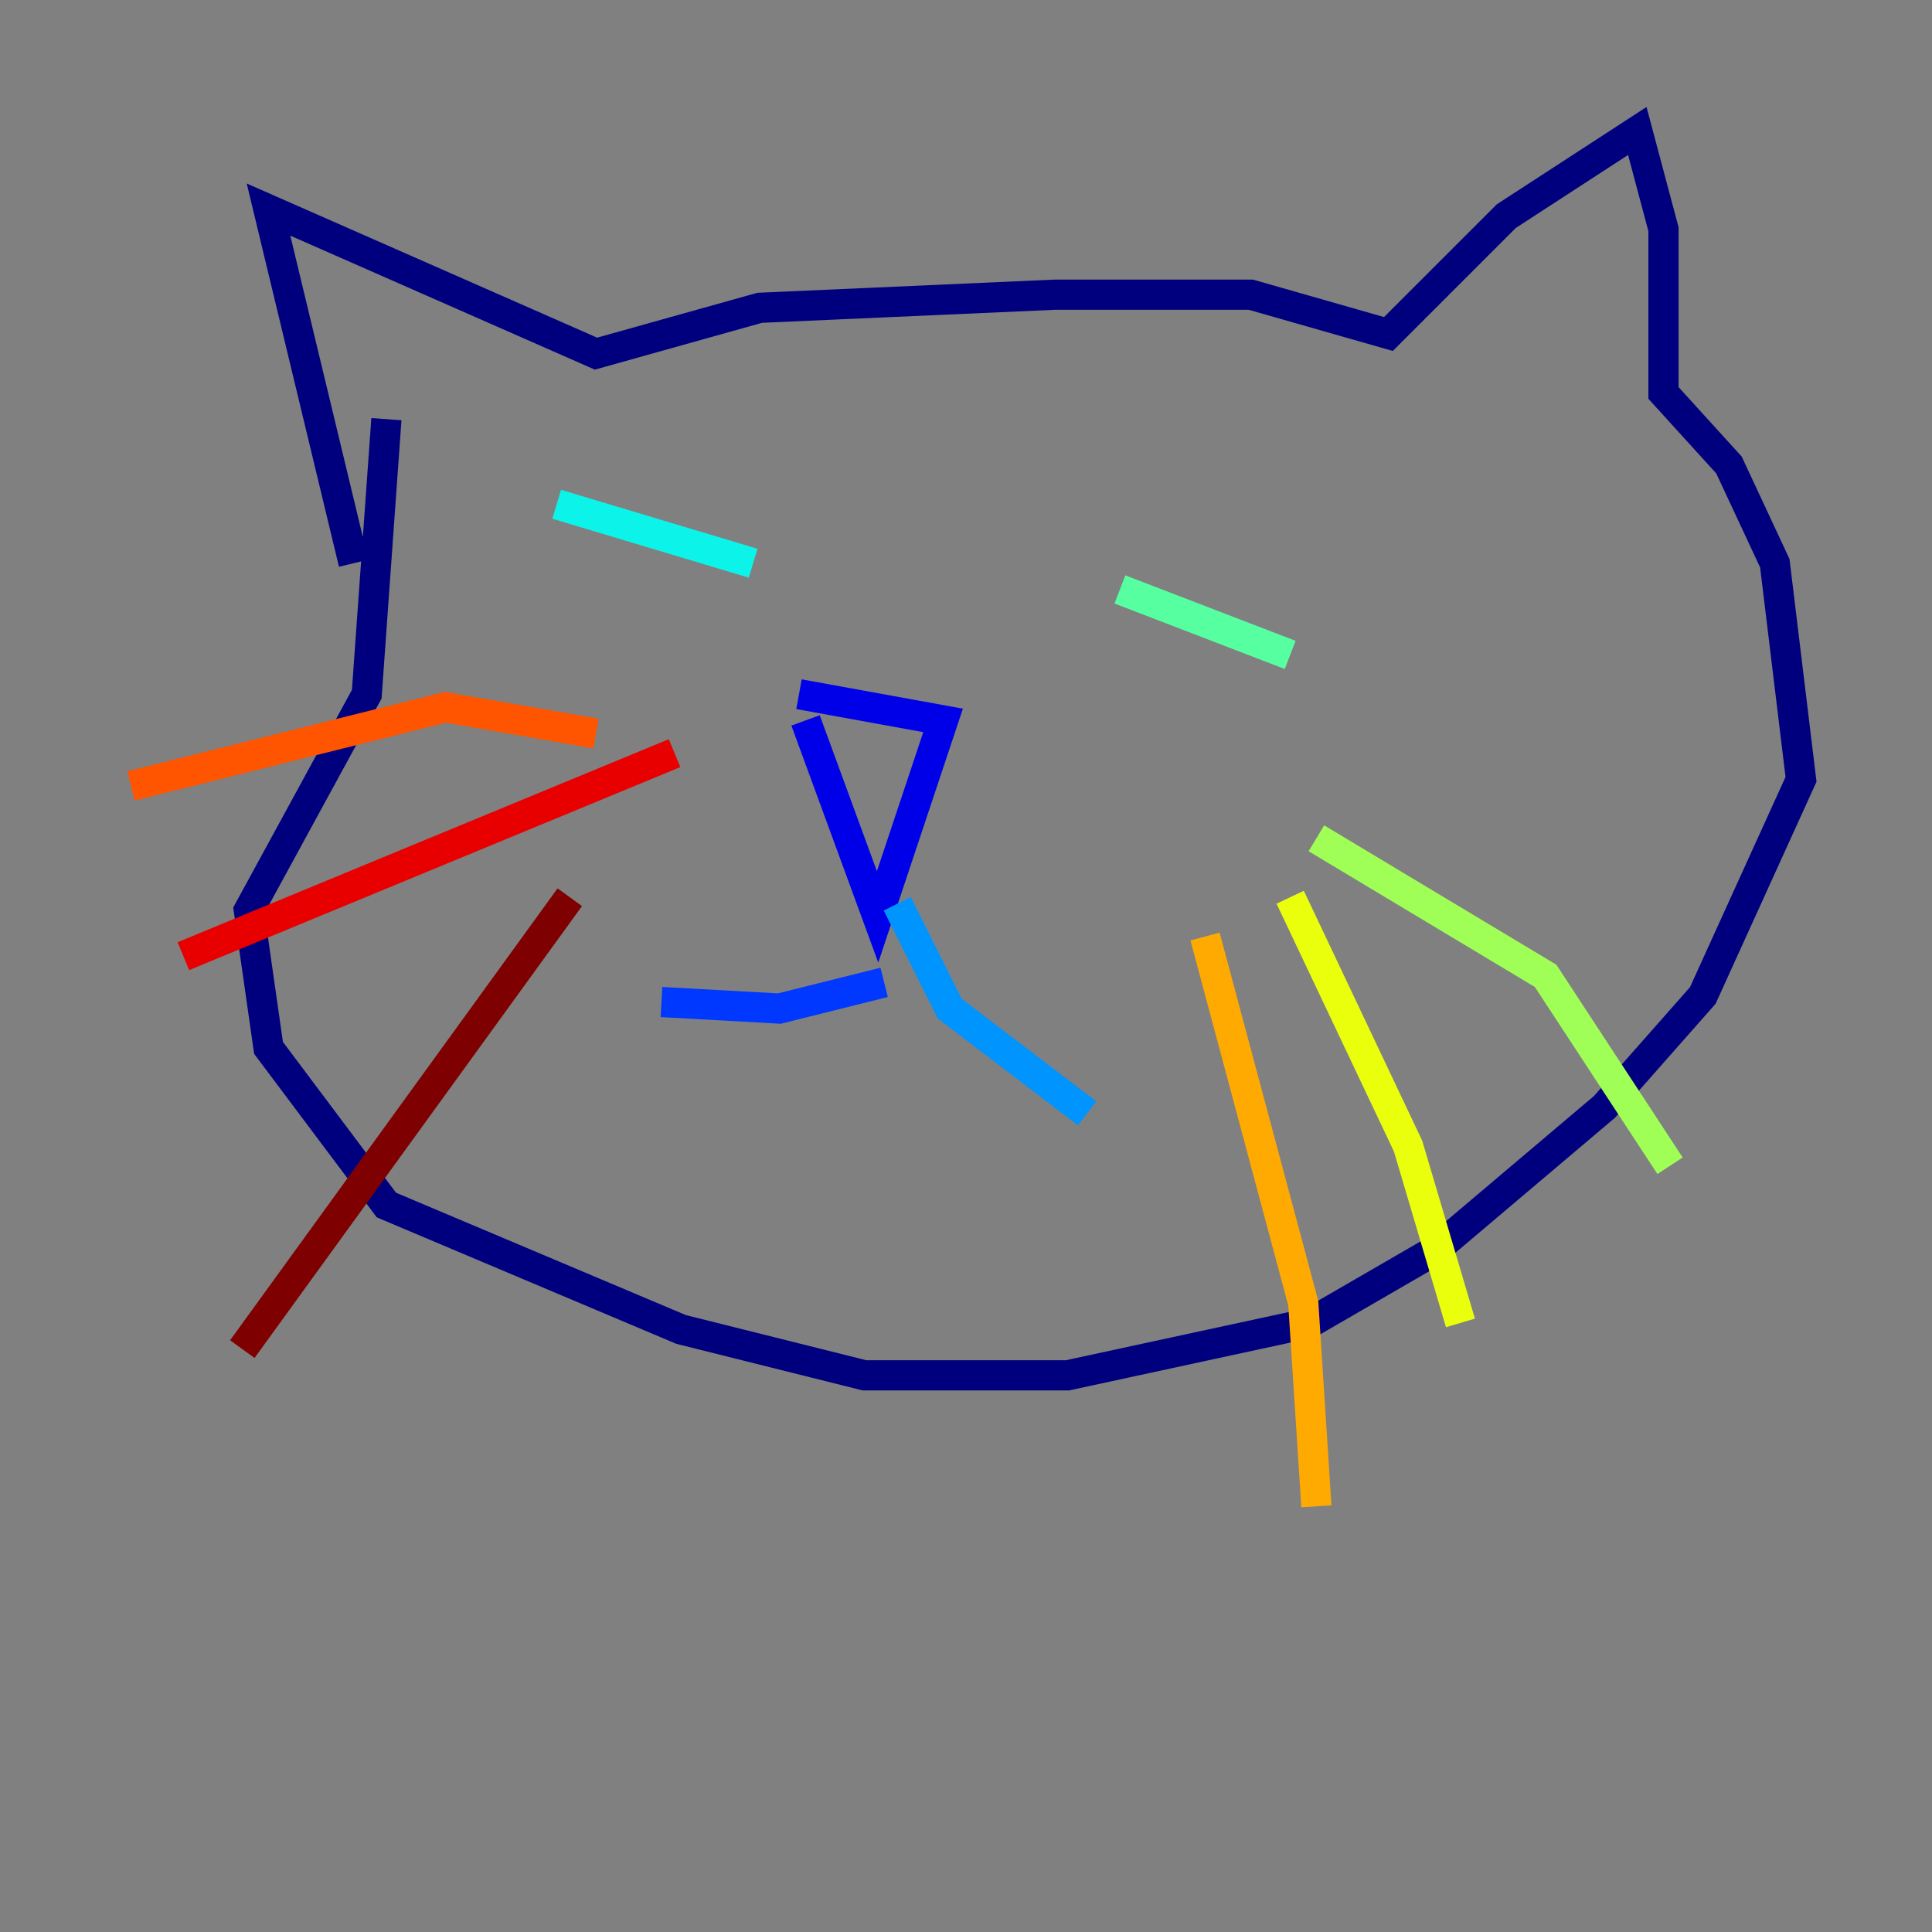 <?xml version="1.0" encoding="utf-8" ?>
<svg baseProfile="tiny" height="128" version="1.2" viewBox="0,0,128,128" width="128" xmlns="http://www.w3.org/2000/svg" xmlns:ev="http://www.w3.org/2001/xml-events" xmlns:xlink="http://www.w3.org/1999/xlink"><rect x="0" y="0" width="128" height="128" fill="#808080" stroke="none"/><defs /><polyline fill="none" points="23.43,37.315 17.79,13.885 39.485,23.43 50.332,20.393 69.858,19.525 82.875,19.525 91.986,22.129 99.797,14.319 108.475,8.678 110.21,15.186 110.21,26.034 114.549,30.807 117.586,37.315 119.322,51.634 112.814,65.953 106.305,73.329 95.024,82.875 86.78,87.647 70.725,91.119 57.275,91.119 45.125,88.081 25.6,79.837 17.79,69.424 16.488,60.312 24.298,45.993 25.6,27.77" stroke="#00007f" stroke-width="2" /><polyline fill="none" points="53.37,47.729 58.142,60.746 62.481,47.729 52.936,45.993" stroke="#0000e8" stroke-width="2" /><polyline fill="none" points="58.576,65.085 51.634,66.82 43.824,66.386" stroke="#0038ff" stroke-width="2" /><polyline fill="none" points="59.444,59.878 62.915,66.82 72.027,73.763" stroke="#0094ff" stroke-width="2" /><polyline fill="none" points="36.881,33.41 49.898,37.315" stroke="#0cf4ea" stroke-width="2" /><polyline fill="none" points="74.197,39.051 85.478,43.39" stroke="#56ffa0" stroke-width="2" /><polyline fill="none" points="87.214,55.539 102.4,64.651 110.644,77.234" stroke="#a0ff56" stroke-width="2" /><polyline fill="none" points="85.478,59.444 93.288,75.932 96.759,87.647" stroke="#eaff0c" stroke-width="2" /><polyline fill="none" points="79.837,62.047 86.346,86.346 87.214,99.797" stroke="#ffaa00" stroke-width="2" /><polyline fill="none" points="39.485,48.597 29.505,46.861 8.678,52.068" stroke="#ff5500" stroke-width="2" /><polyline fill="none" points="44.691,49.898 12.149,63.349" stroke="#e80000" stroke-width="2" /><polyline fill="none" points="37.749,59.444 16.054,89.383" stroke="#7f0000" stroke-width="2" /></svg>